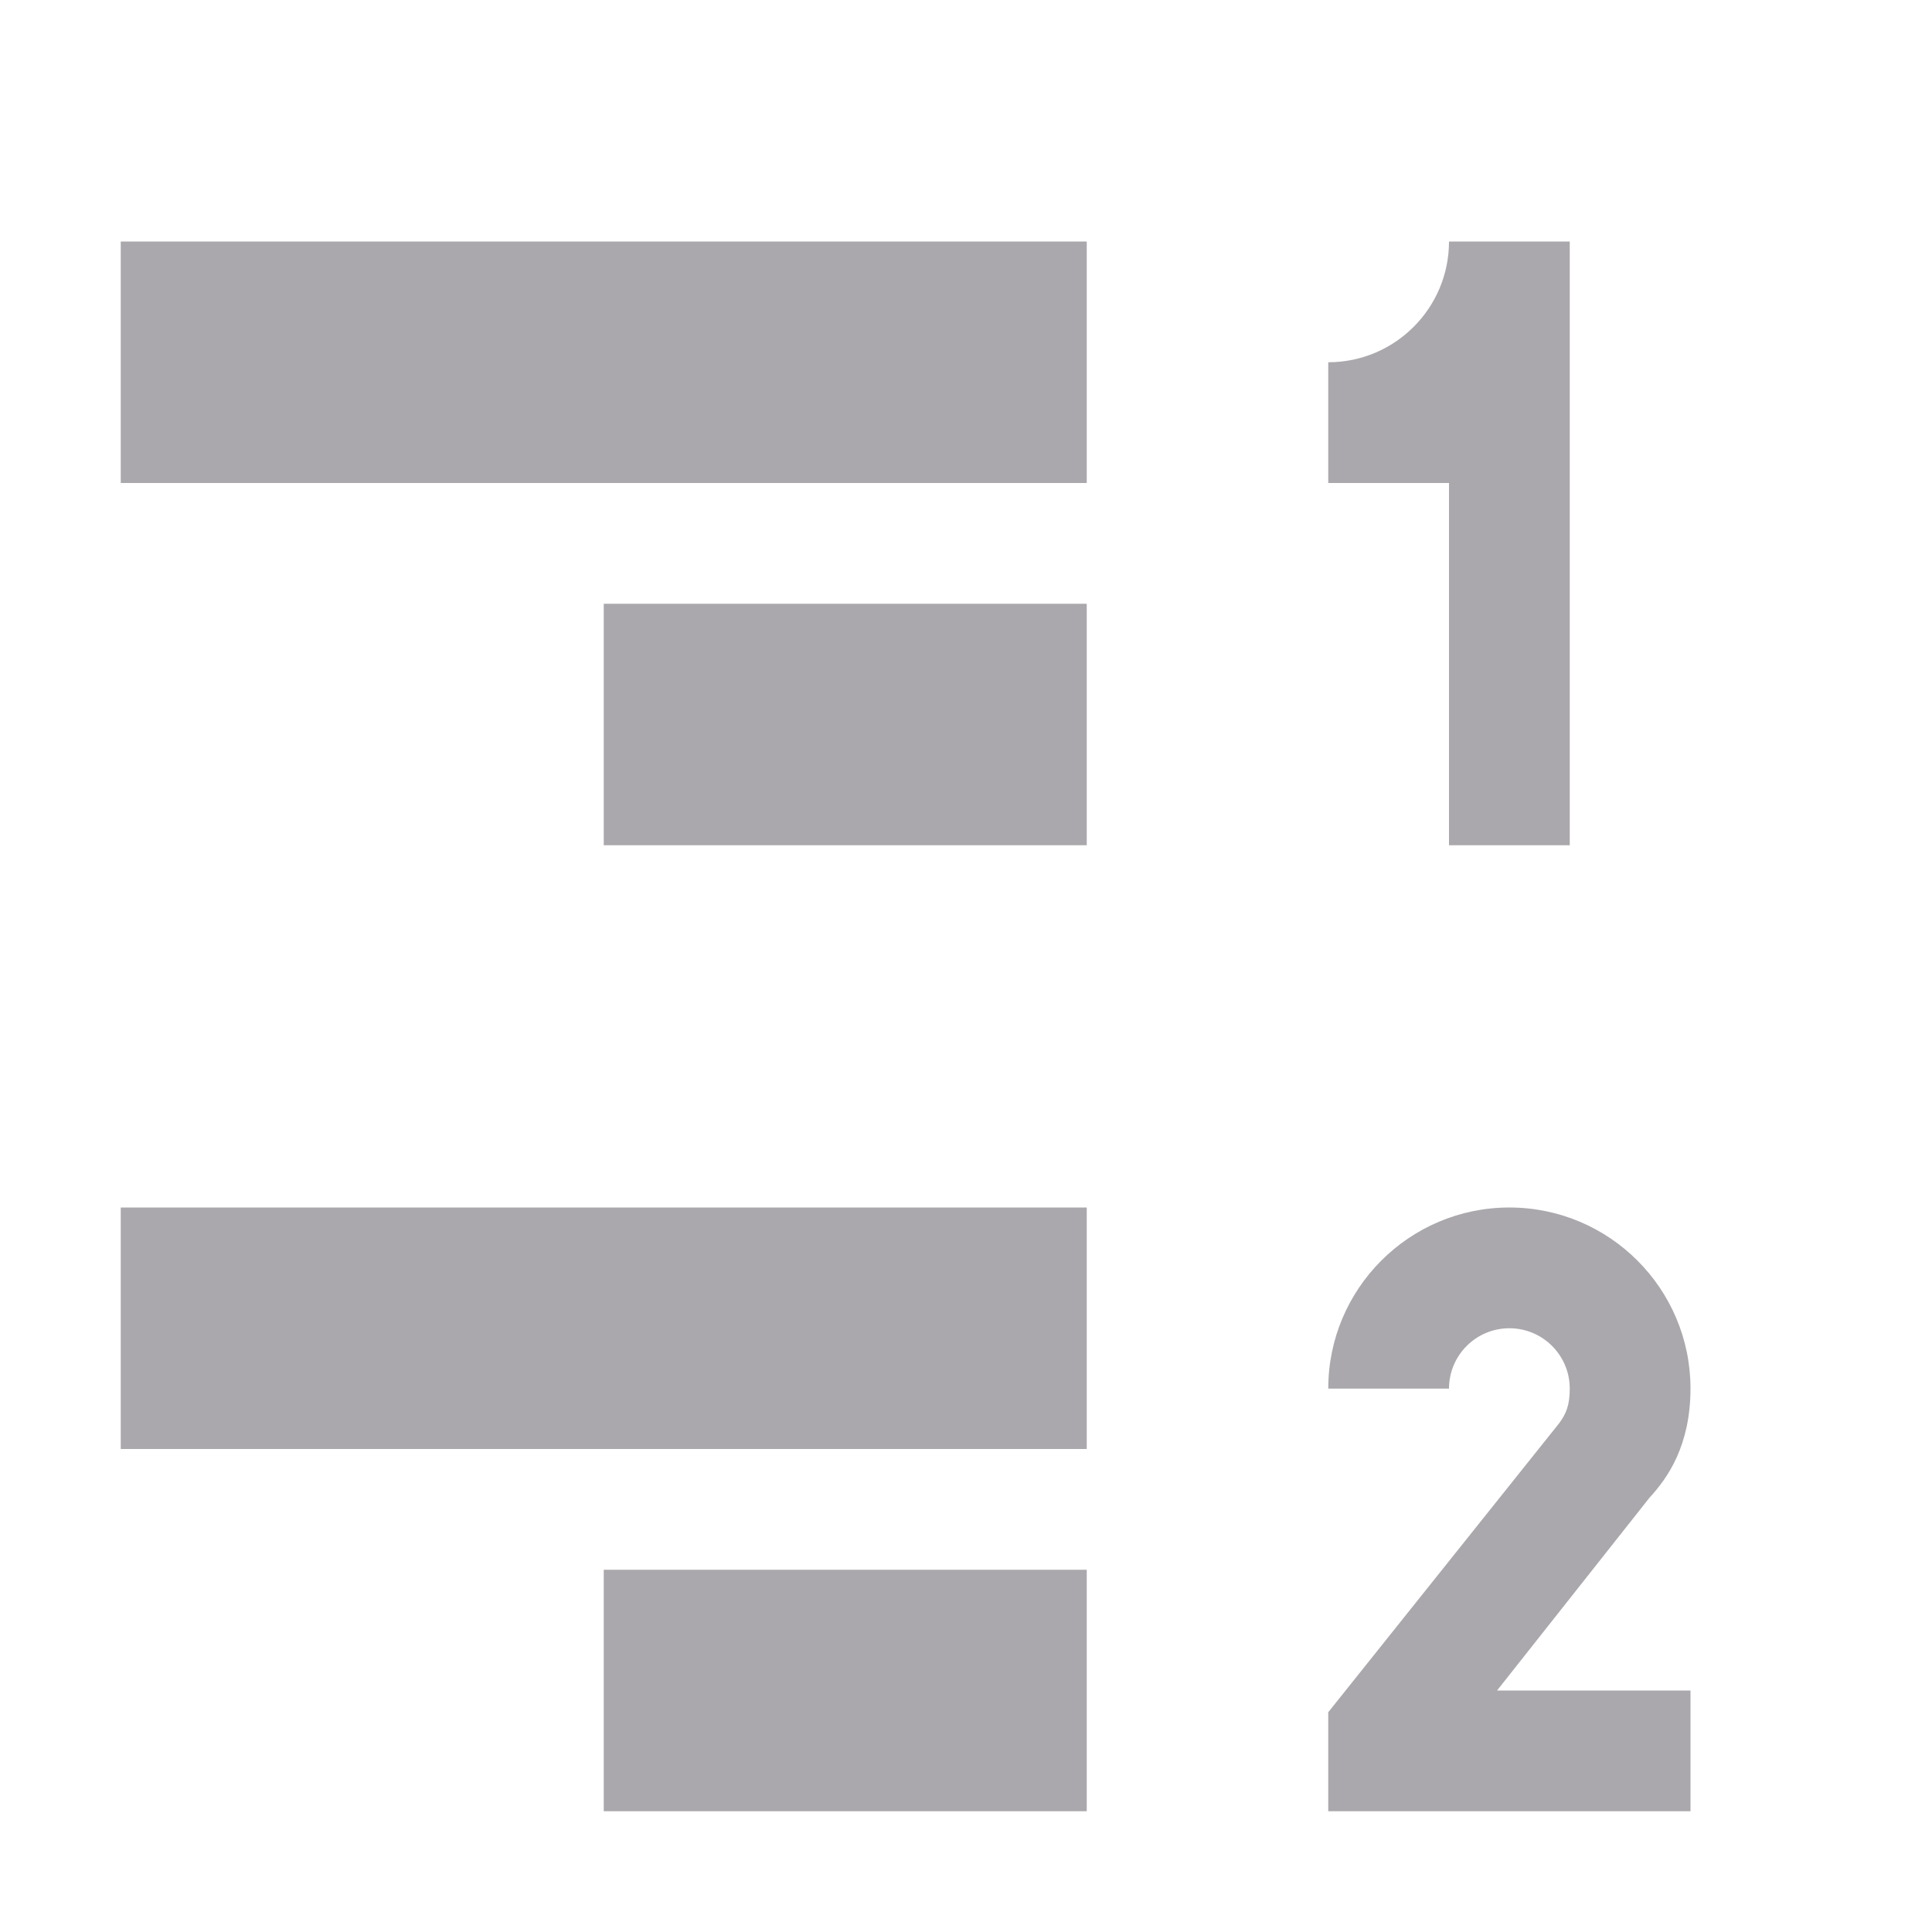 <svg viewBox="0 0 16 16" xmlns="http://www.w3.org/2000/svg"><path d="m1 2v2h8v-2zm11 0c0 .552-.448 1-1 1v1h1v3h1v-5zm-7 3v2h4v-2zm-4 5v2h8v-2zm11.5 0c-.828 0-1.5.672-1.5 1.5h1c0-.276.224-.5.5-.5s.5.224.5.5c0 .138-.03.208-.088.287l-1.912 2.393v.82h3v-1h-1.602l1.262-1.596c.151-.164.339-.431.34-.904 0-.828-.672-1.5-1.5-1.5zm-7.5 3v2h4v-2z" fill="#aaa8ac"/></svg>